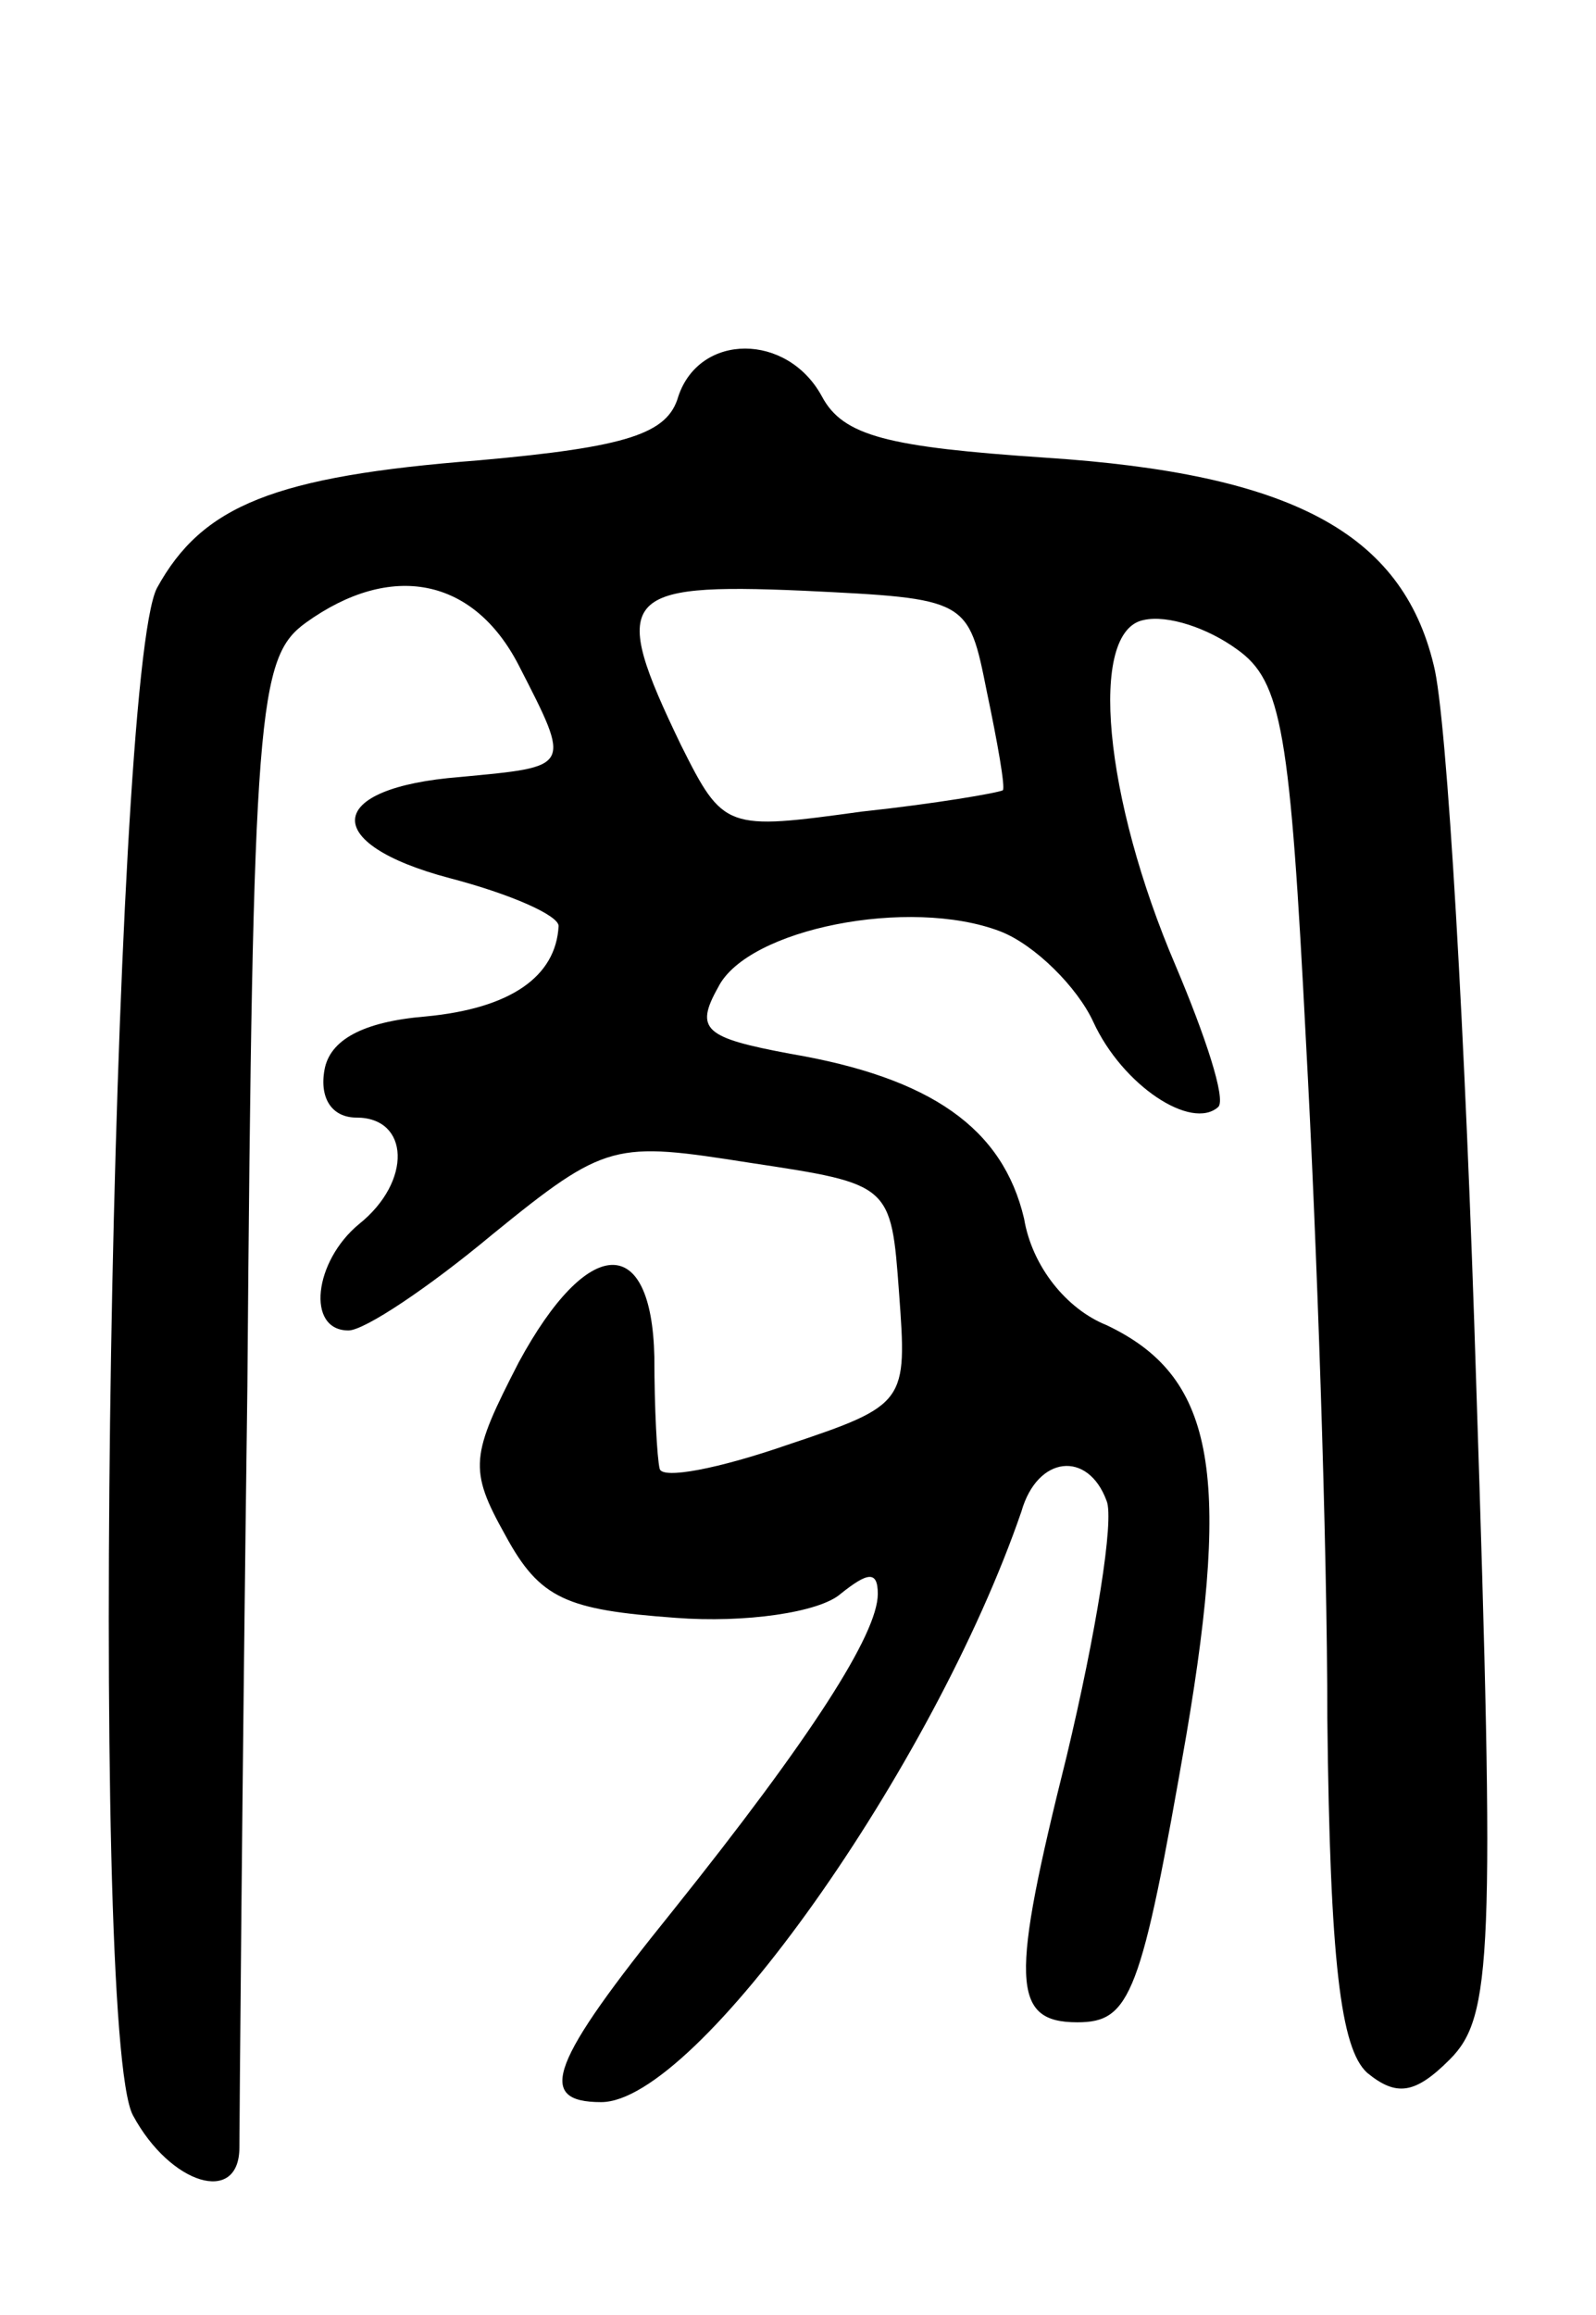 <svg version="1.0" xmlns="http://www.w3.org/2000/svg"
 width="60pt" height="87pt" viewBox="0 0 60 87"
 preserveAspectRatio="xMidYMid meet">
<g transform="translate(0,87) scale(0.1,-0.1)"
fill="#000000" stroke="none">
<path d="M255 721 c-4 -14 -19 -19 -75 -24 -77 -6 -104 -17 -121 -48 -17 -33
-26 -543 -9 -574 14 -26 40 -34 40 -12 0 6 1 135 3 286 2 255 4 274 22 287 32
23 63 17 80 -16 20 -39 20 -38 -22 -42 -51 -4 -53 -25 -4 -38 23 -6 41 -14 41
-18 -1 -19 -18 -31 -50 -34 -24 -2 -36 -9 -38 -20 -2 -11 3 -18 12 -18 20 0
21 -24 1 -40 -17 -14 -20 -40 -4 -40 6 0 30 16 54 36 43 35 46 35 97 27 53 -8
53 -8 56 -49 3 -41 3 -42 -42 -57 -26 -9 -47 -13 -48 -9 -1 4 -2 23 -2 42 -1
47 -25 46 -51 -2 -18 -35 -19 -40 -5 -65 13 -24 23 -28 64 -31 26 -2 54 2 62
9 10 8 14 9 14 0 0 -15 -25 -54 -77 -119 -46 -57 -52 -72 -27 -72 36 0 125
126 158 222 6 21 25 23 32 4 3 -7 -4 -50 -15 -96 -21 -84 -21 -100 4 -100 20
0 24 10 41 108 17 100 10 135 -30 154 -15 6 -28 22 -31 40 -8 34 -35 53 -88
62 -32 6 -36 9 -27 25 11 22 72 34 106 21 13 -5 29 -21 35 -34 11 -24 37 -41
47 -32 3 3 -5 27 -16 53 -27 63 -33 126 -12 130 9 2 24 -3 35 -11 17 -12 20
-31 26 -148 4 -73 8 -188 8 -254 1 -91 5 -124 15 -133 11 -9 18 -8 31 5 16 16
17 39 10 253 -4 130 -11 252 -16 271 -12 50 -54 72 -146 78 -59 4 -76 8 -84
23 -13 24 -46 24 -54 0z m116 -111 c4 -19 7 -36 6 -37 -2 -1 -25 -5 -53 -8
-51 -7 -52 -7 -68 25 -27 56 -23 61 46 58 62 -3 62 -3 69 -38z"/>
</g>
</svg>
